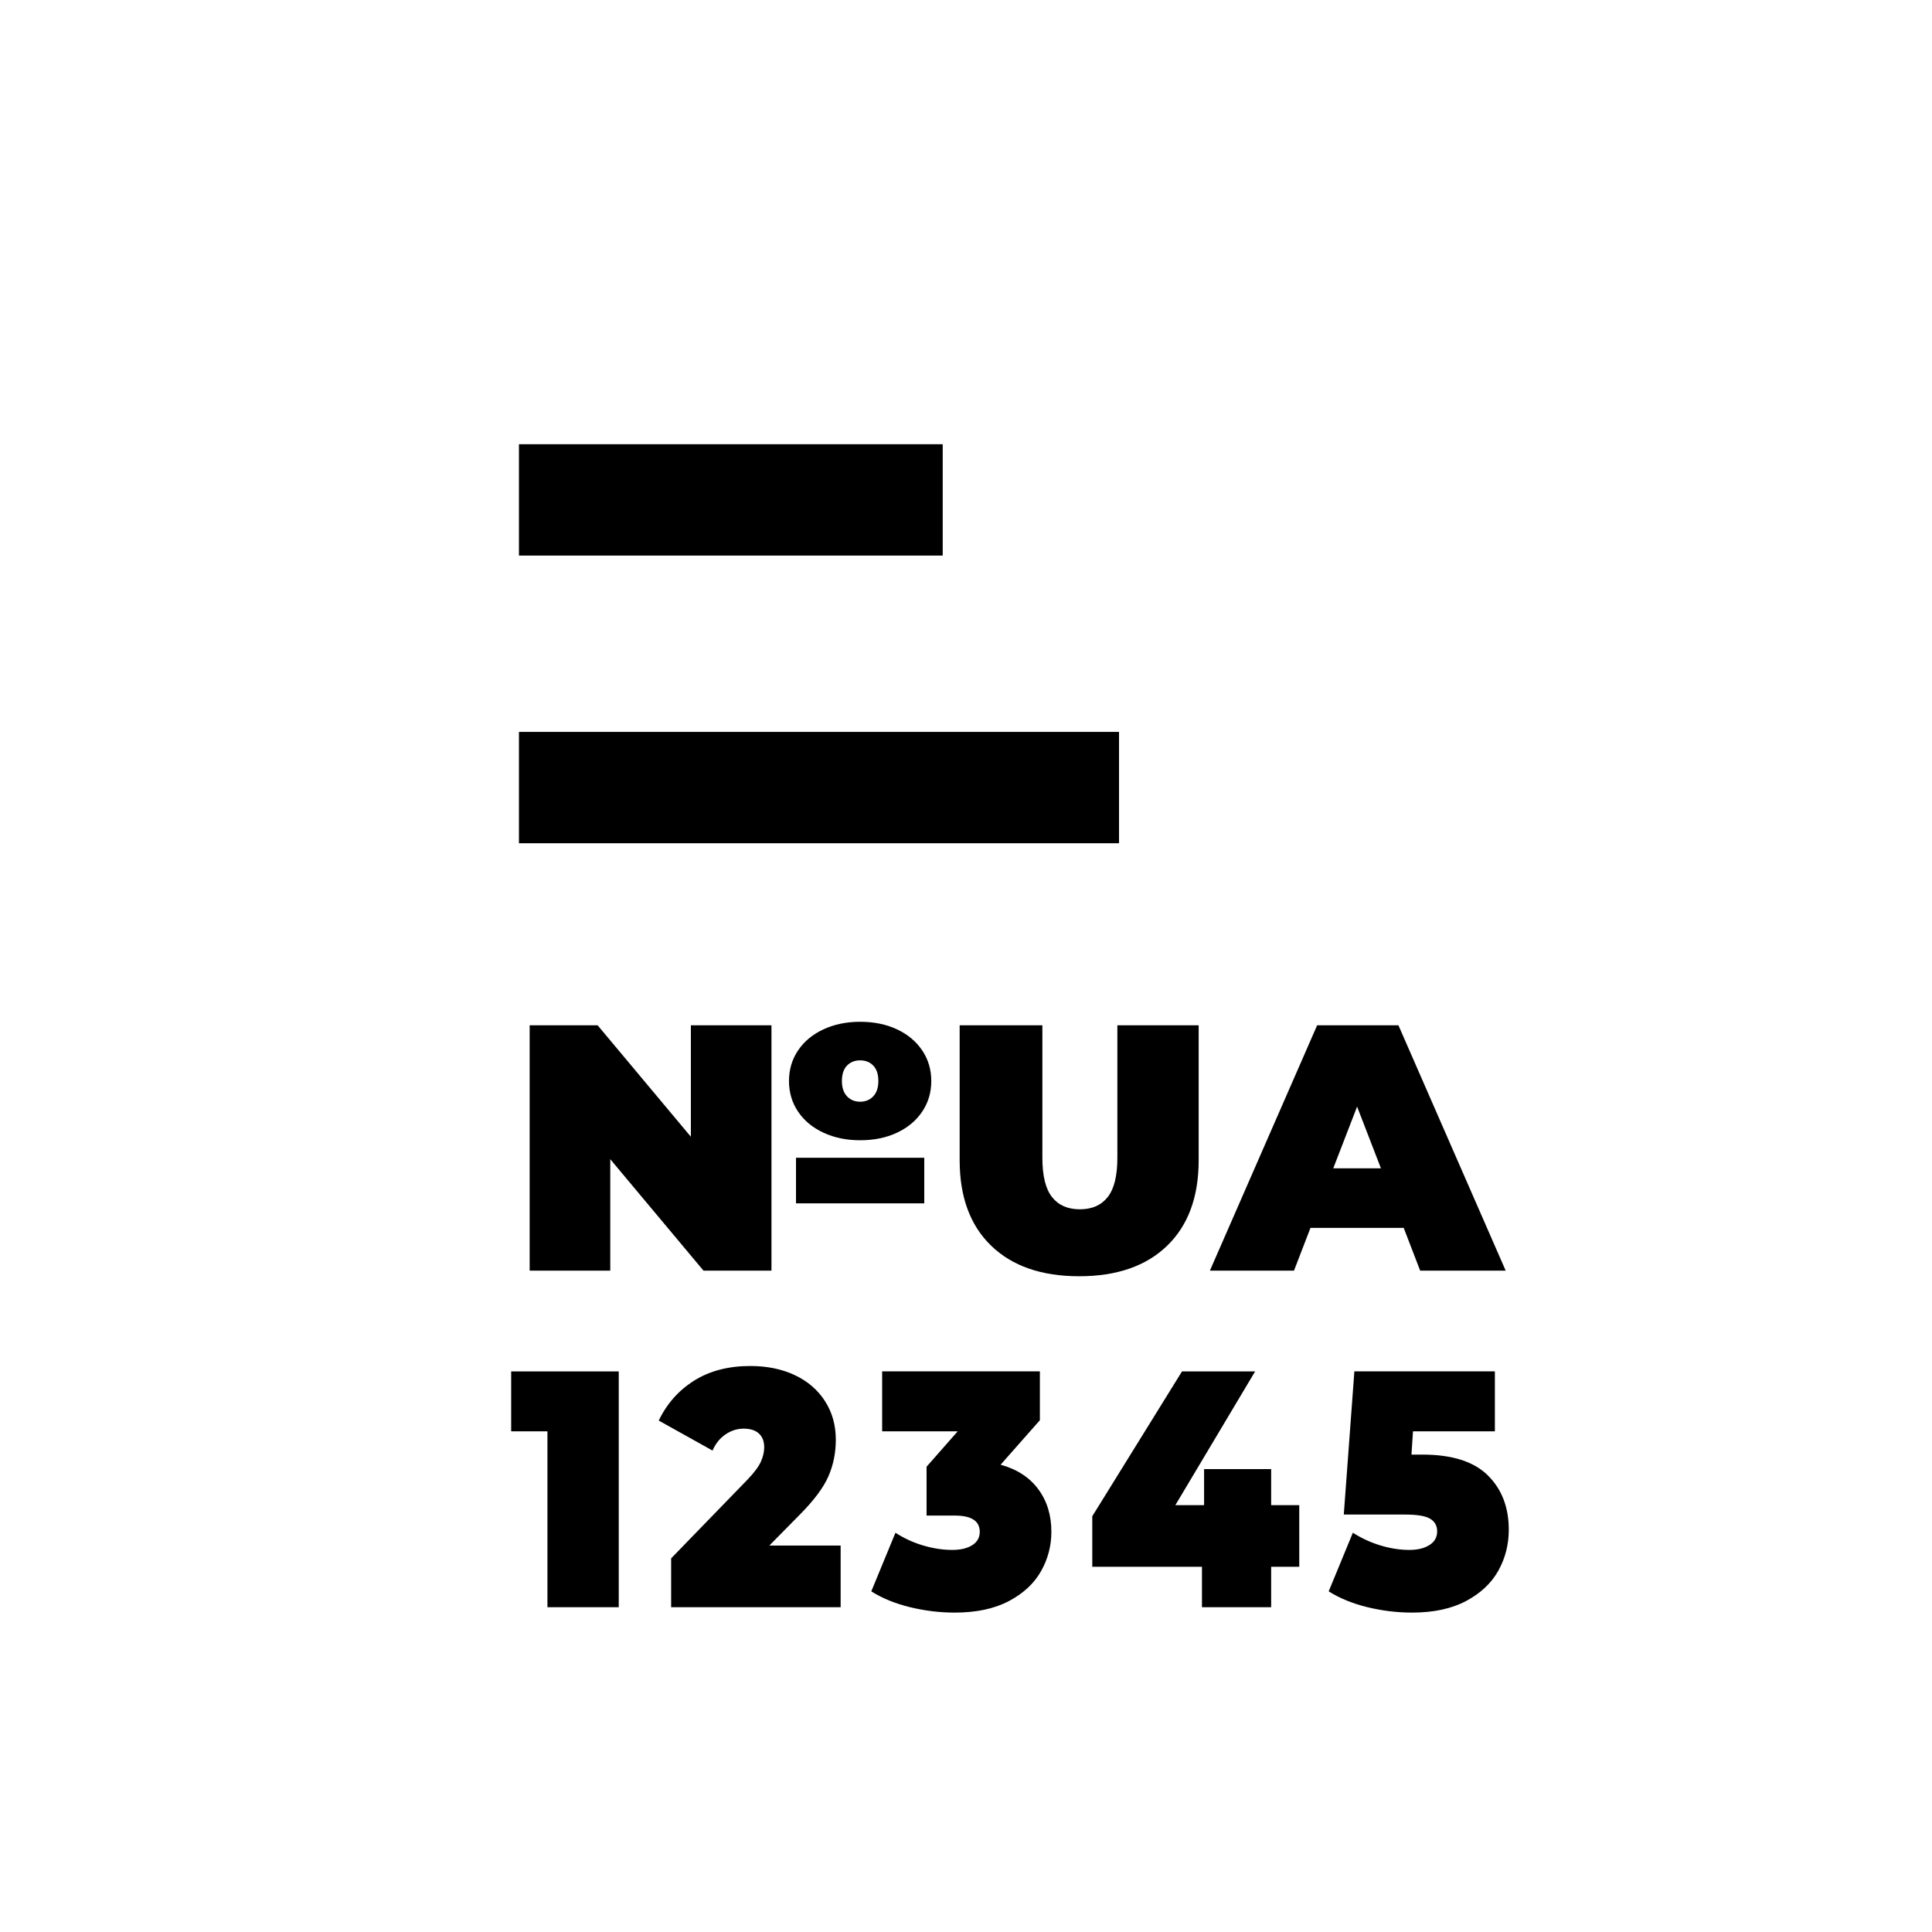 <?xml version="1.0" encoding="utf-8"?>
<!DOCTYPE svg PUBLIC "-//W3C//DTD SVG 1.1//EN" "http://www.w3.org/Graphics/SVG/1.1/DTD/svg11.dtd">
<svg version="1.1" xmlns="http://www.w3.org/2000/svg" xmlns:xlink="http://www.w3.org/1999/xlink" x="0px" y="0px" width="216px" height="216px" viewBox="0 0 216 216" enable-background="new 0 0 216 216" xml:space="preserve">

	<g>
		<polygon fill-rule="evenodd" clip-rule="evenodd" points="58.019,49.665 105.397,49.665 105.397,62.114 
			58.019,62.114 58.019,49.665 		"/>
		<polygon fill-rule="evenodd" clip-rule="evenodd" points="58.019,81.827 125.109,81.827 125.109,94.276 
			58.019,94.276 58.019,81.827 		"/>
		<path d="M96.164,127.482c-1.515,0-2.88-0.28-4.094-0.842c-1.215-0.562-2.162-1.346-2.841-2.352
			c-0.679-1.005-1.019-2.148-1.019-3.428c0-1.28,0.339-2.423,1.019-3.429s1.626-1.789,2.841-2.352
			c1.214-0.562,2.579-0.842,4.094-0.842c1.542,0,2.913,0.28,4.114,0.842c1.202,0.563,2.142,1.346,2.821,2.352
			s1.019,2.148,1.019,3.429c0,1.279-0.339,2.423-1.019,3.428c-0.679,1.006-1.62,1.79-2.821,2.352S97.705,127.482,96.164,127.482
			L96.164,127.482z M77.239,114.631h9.012v27.428h-7.601l-10.422-12.46v12.46h-9.012v-27.428h7.602l10.422,12.46V114.631
			L77.239,114.631z M96.164,118.549c-0.601,0-1.09,0.196-1.469,0.588s-0.568,0.967-0.568,1.725c0,0.731,0.189,1.299,0.568,1.704
			c0.379,0.404,0.869,0.607,1.469,0.607c0.601,0,1.091-0.203,1.469-0.607c0.379-0.405,0.568-0.973,0.568-1.704
			c0-0.758-0.189-1.333-0.568-1.725C97.254,118.745,96.765,118.549,96.164,118.549L96.164,118.549z M88.994,129.441h14.34v5.094
			h-14.34V129.441L88.994,129.441z M120.652,142.686c-4.205,0-7.483-1.137-9.834-3.409c-2.352-2.272-3.527-5.459-3.527-9.561
			v-15.085h9.248v14.811c0,2.012,0.358,3.475,1.077,4.389c0.718,0.914,1.757,1.371,3.115,1.371s2.396-0.457,3.114-1.371
			c0.719-0.914,1.078-2.377,1.078-4.389v-14.811h9.09v15.085c0,4.102-1.176,7.288-3.526,9.561S124.858,142.686,120.652,142.686
			L120.652,142.686z M156.936,137.278h-10.423l-1.842,4.78h-9.403l11.99-27.428h9.09l11.989,27.428h-9.561L156.936,137.278
			L156.936,137.278z M154.389,130.617l-2.664-6.896l-2.665,6.896H154.389L154.389,130.617z"/>
		<path d="M69.177,153.323v26.364h-7.973v-19.66H57.15v-6.704H69.177L69.177,153.323z M93.985,172.795v6.893H75.034
			v-5.462l8.547-8.813c0.743-0.778,1.239-1.444,1.486-1.996c0.248-0.553,0.372-1.093,0.372-1.62c0-0.652-0.197-1.161-0.591-1.525
			s-0.963-0.546-1.706-0.546c-0.721,0-1.396,0.214-2.027,0.641c-0.63,0.427-1.115,1.029-1.453,1.808l-6.013-3.353
			c0.901-1.883,2.218-3.37,3.953-4.463c1.734-1.092,3.829-1.638,6.283-1.638c1.87,0,3.525,0.339,4.966,1.017s2.567,1.645,3.378,2.9
			c0.811,1.255,1.216,2.699,1.216,4.331c0,1.456-0.276,2.818-0.828,4.086c-0.552,1.269-1.627,2.706-3.226,4.313l-3.378,3.428H93.985
			L93.985,172.795z M111.869,163.756c1.824,0.502,3.227,1.412,4.206,2.73s1.47,2.906,1.47,4.765c0,1.581-0.389,3.057-1.166,4.425
			c-0.776,1.369-1.976,2.479-3.598,3.333c-1.621,0.854-3.637,1.281-6.047,1.281c-1.666,0-3.327-0.201-4.983-0.603
			c-1.655-0.402-3.102-0.992-4.341-1.771l2.703-6.554c0.968,0.628,2.01,1.105,3.125,1.432c1.114,0.326,2.19,0.489,3.226,0.489
			c0.923,0,1.667-0.176,2.229-0.527s0.844-0.854,0.844-1.506c0-1.205-0.935-1.809-2.804-1.809h-3.142v-5.461l3.479-3.954h-8.445
			v-6.704h17.634v5.461L111.869,163.756L111.869,163.756z M145.259,175.168h-3.142v4.52h-7.736v-4.52h-12.263v-5.649l10.033-16.195
			h8.175l-8.918,14.952h3.21v-4.03h7.499v4.03h3.142V175.168L145.259,175.168z M159.021,162.626c3.311,0,5.749,0.771,7.314,2.316
			c1.565,1.544,2.348,3.571,2.348,6.082c0,1.657-0.389,3.183-1.165,4.576c-0.777,1.394-1.977,2.523-3.599,3.39
			c-1.621,0.866-3.637,1.3-6.047,1.3c-1.666,0-3.327-0.201-4.982-0.603c-1.655-0.402-3.103-0.992-4.341-1.771l2.702-6.554
			c0.991,0.628,2.033,1.105,3.125,1.432s2.156,0.489,3.192,0.489c0.924,0,1.672-0.182,2.247-0.546
			c0.574-0.364,0.861-0.872,0.861-1.525c0-0.628-0.26-1.099-0.777-1.412c-0.518-0.314-1.452-0.471-2.804-0.471h-6.858l1.183-16.007
			h15.709v6.704h-9.155l-0.169,2.599H159.021L159.021,162.626z"/>

</g>
</svg>
